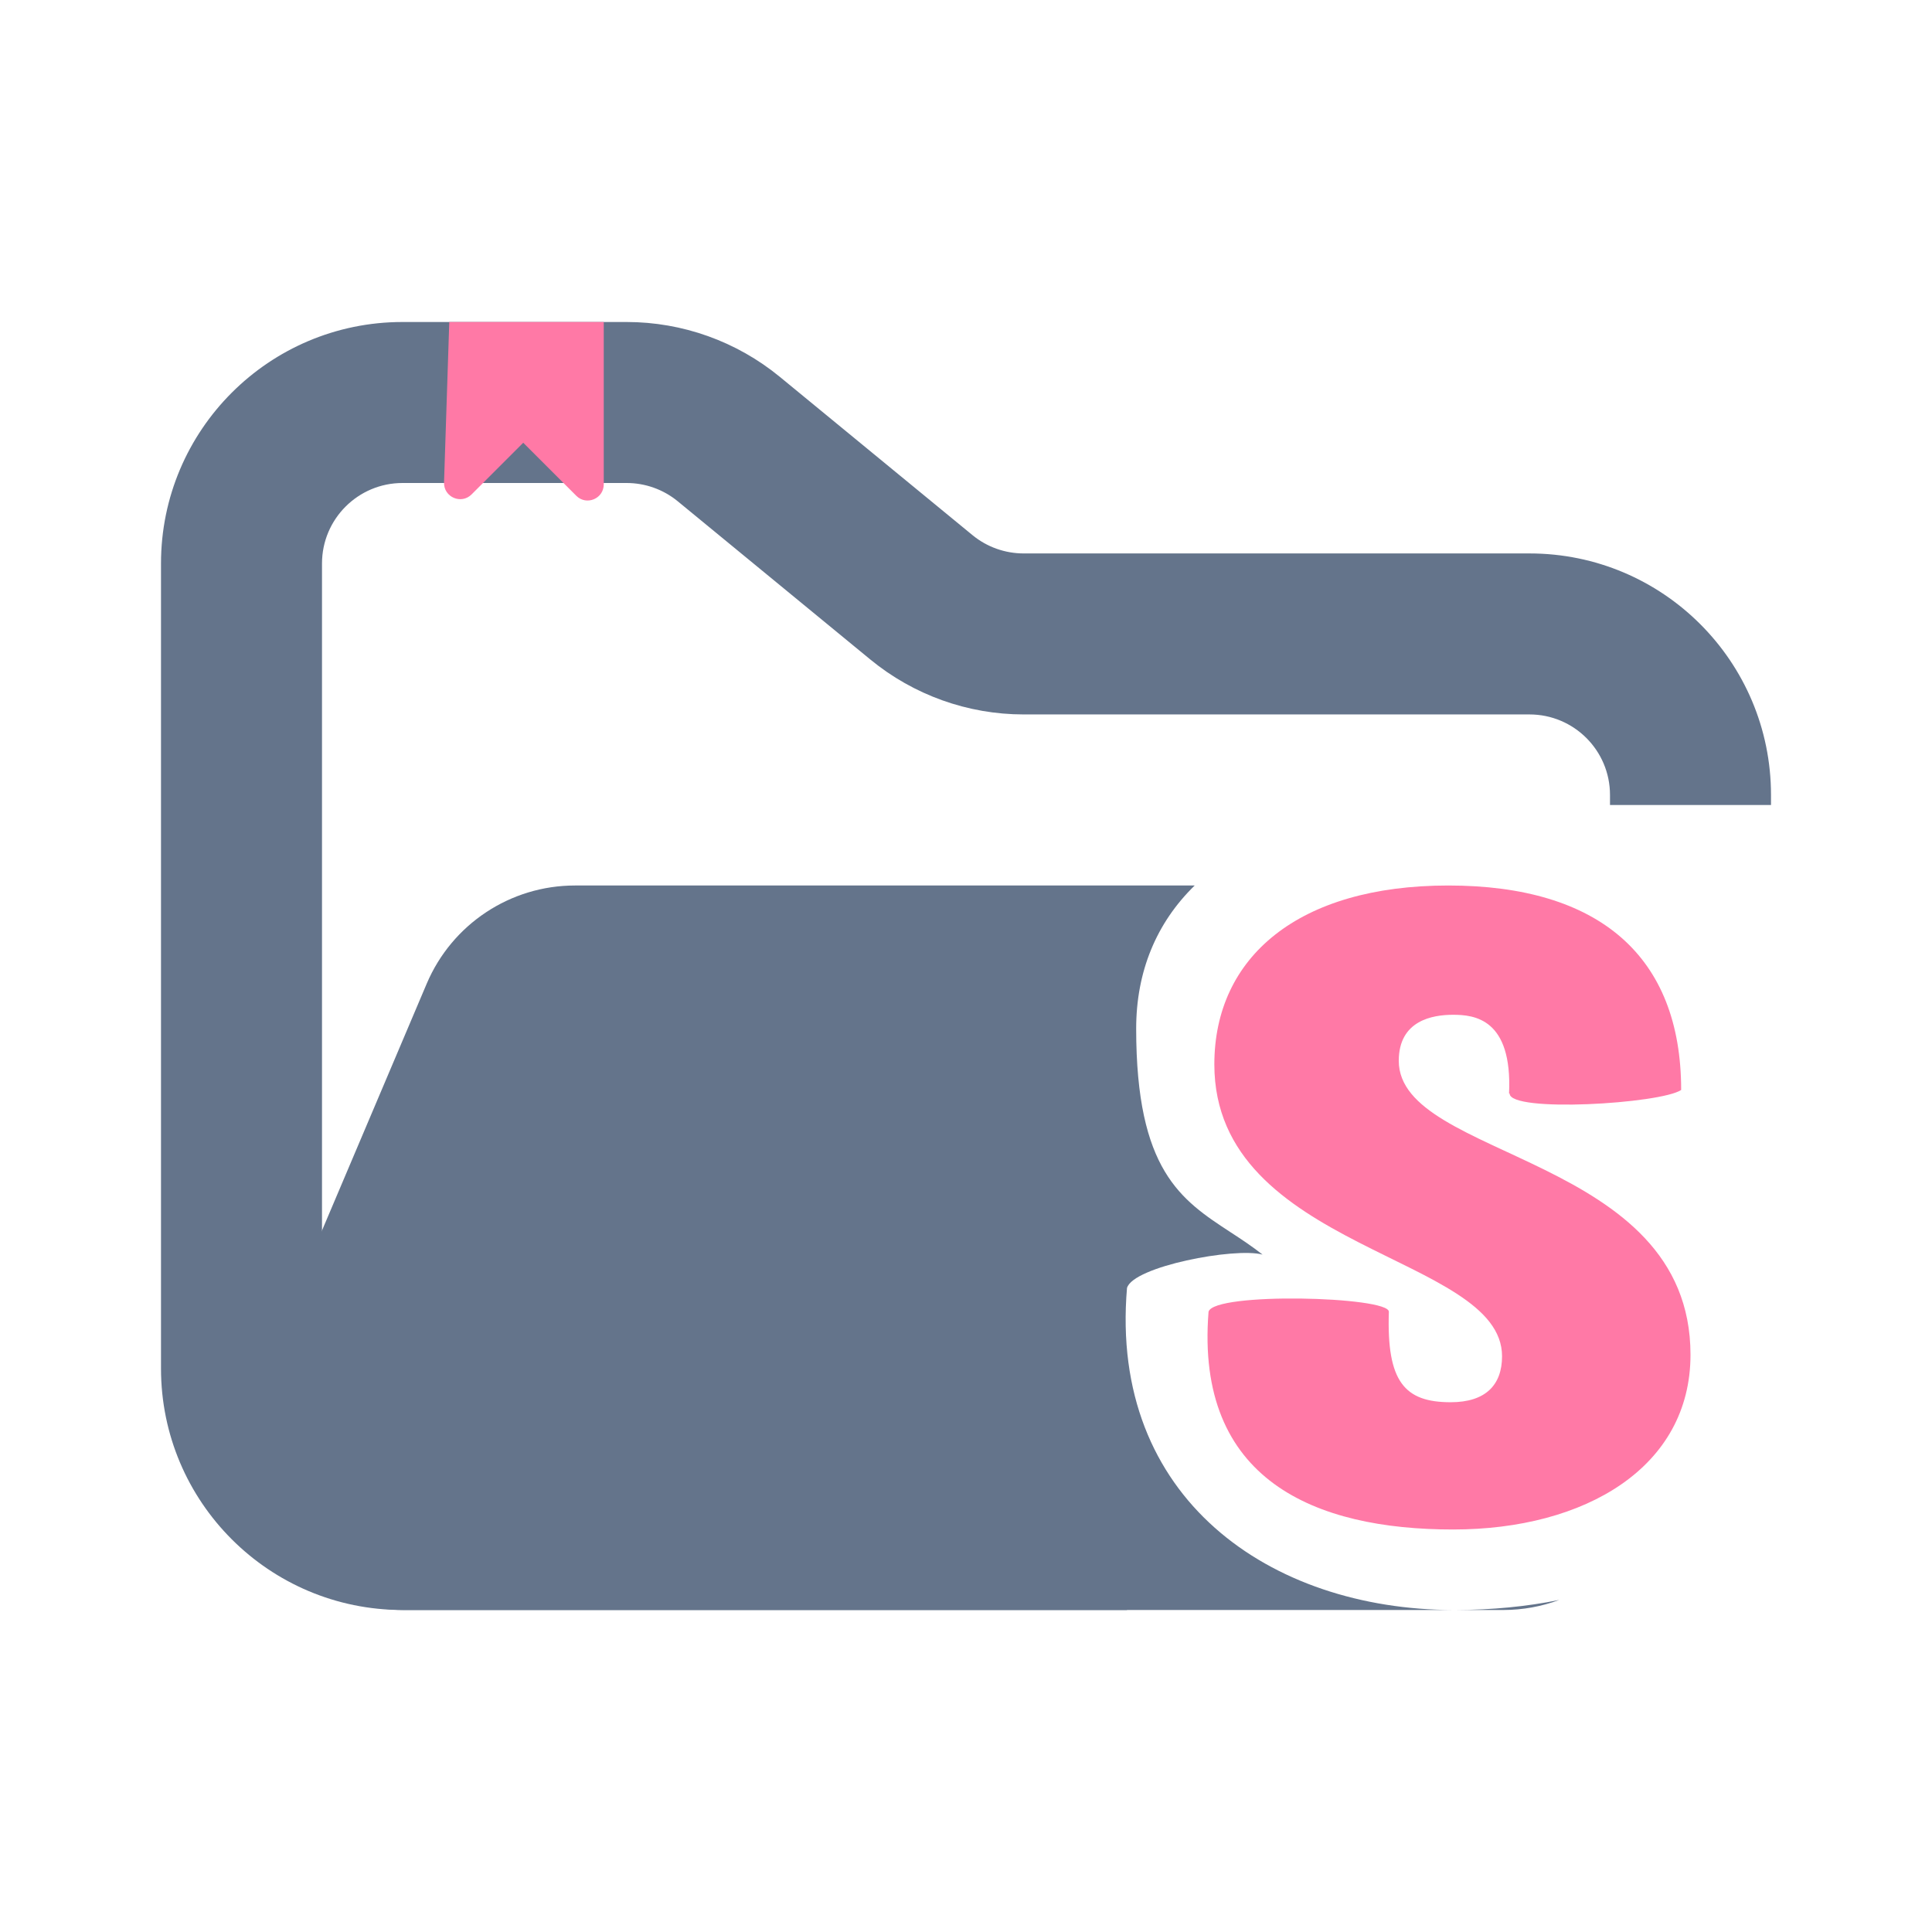 <svg width="24" height="24" viewBox="0 0 24 24" fill="none" xmlns="http://www.w3.org/2000/svg">
<path fill-rule="evenodd" clip-rule="evenodd" d="M5 4C3.343 4 2 5.343 2 7V17C2 18.657 3.343 20 5 20H14V18H5C4.448 18 4 17.552 4 17V7C4 6.448 4.448 6 5 6H7.784C8.015 6 8.24 6.08 8.419 6.227L10.812 8.193C11.349 8.634 12.022 8.875 12.716 8.875H19C19.552 8.875 20 9.323 20 9.875V10H22V9.875C22 8.218 20.657 6.875 19 6.875H12.716C12.485 6.875 12.26 6.795 12.081 6.648L9.688 4.682C9.151 4.241 8.478 4 7.784 4H5Z" fill="#64748B"/>
<path fill-rule="evenodd" clip-rule="evenodd" d="M14.841 11L11.068 11H7.727L7.142 11C6.34 11 5.615 11.48 5.301 12.219L3.18 17.219C2.62 18.538 3.588 20 5.021 20H18.054C15.778 19.995 13.778 18.614 14 16C14.075 15.733 15.34 15.492 15.684 15.585C15.552 15.481 15.418 15.393 15.286 15.307C14.671 14.905 14.114 14.54 14.114 12.778C14.114 12.071 14.364 11.464 14.841 11ZM18.081 20C18.534 19.999 18.968 19.957 19.37 19.875C19.152 19.956 18.917 20 18.674 20H18.081Z" fill="#64748B"/>
<path d="M18.753 13.584C18.753 13.825 20.63 13.711 20.884 13.54C20.884 11.876 19.862 11 17.992 11C16.129 11 15.085 11.889 15.085 13.222C15.085 15.54 18.659 15.584 18.659 16.848C18.659 17.203 18.456 17.419 18.021 17.419C17.448 17.419 17.224 17.165 17.253 16.295C17.253 16.105 15.078 16.048 15.013 16.295C14.846 18.39 16.339 19 18.05 19C19.695 19 21 18.225 21 16.829C21 14.34 17.376 14.409 17.376 13.178C17.376 12.676 17.796 12.606 18.05 12.606C18.311 12.606 18.789 12.651 18.746 13.584H18.753Z" fill="#FF79A6"/>
<path d="M5.581 4H7.5V6.017C7.5 6.195 7.285 6.285 7.159 6.159L6.5 5.5L5.858 6.142C5.73 6.27 5.511 6.176 5.516 5.994L5.581 4Z" fill="#FF79A6"/>
</svg>
